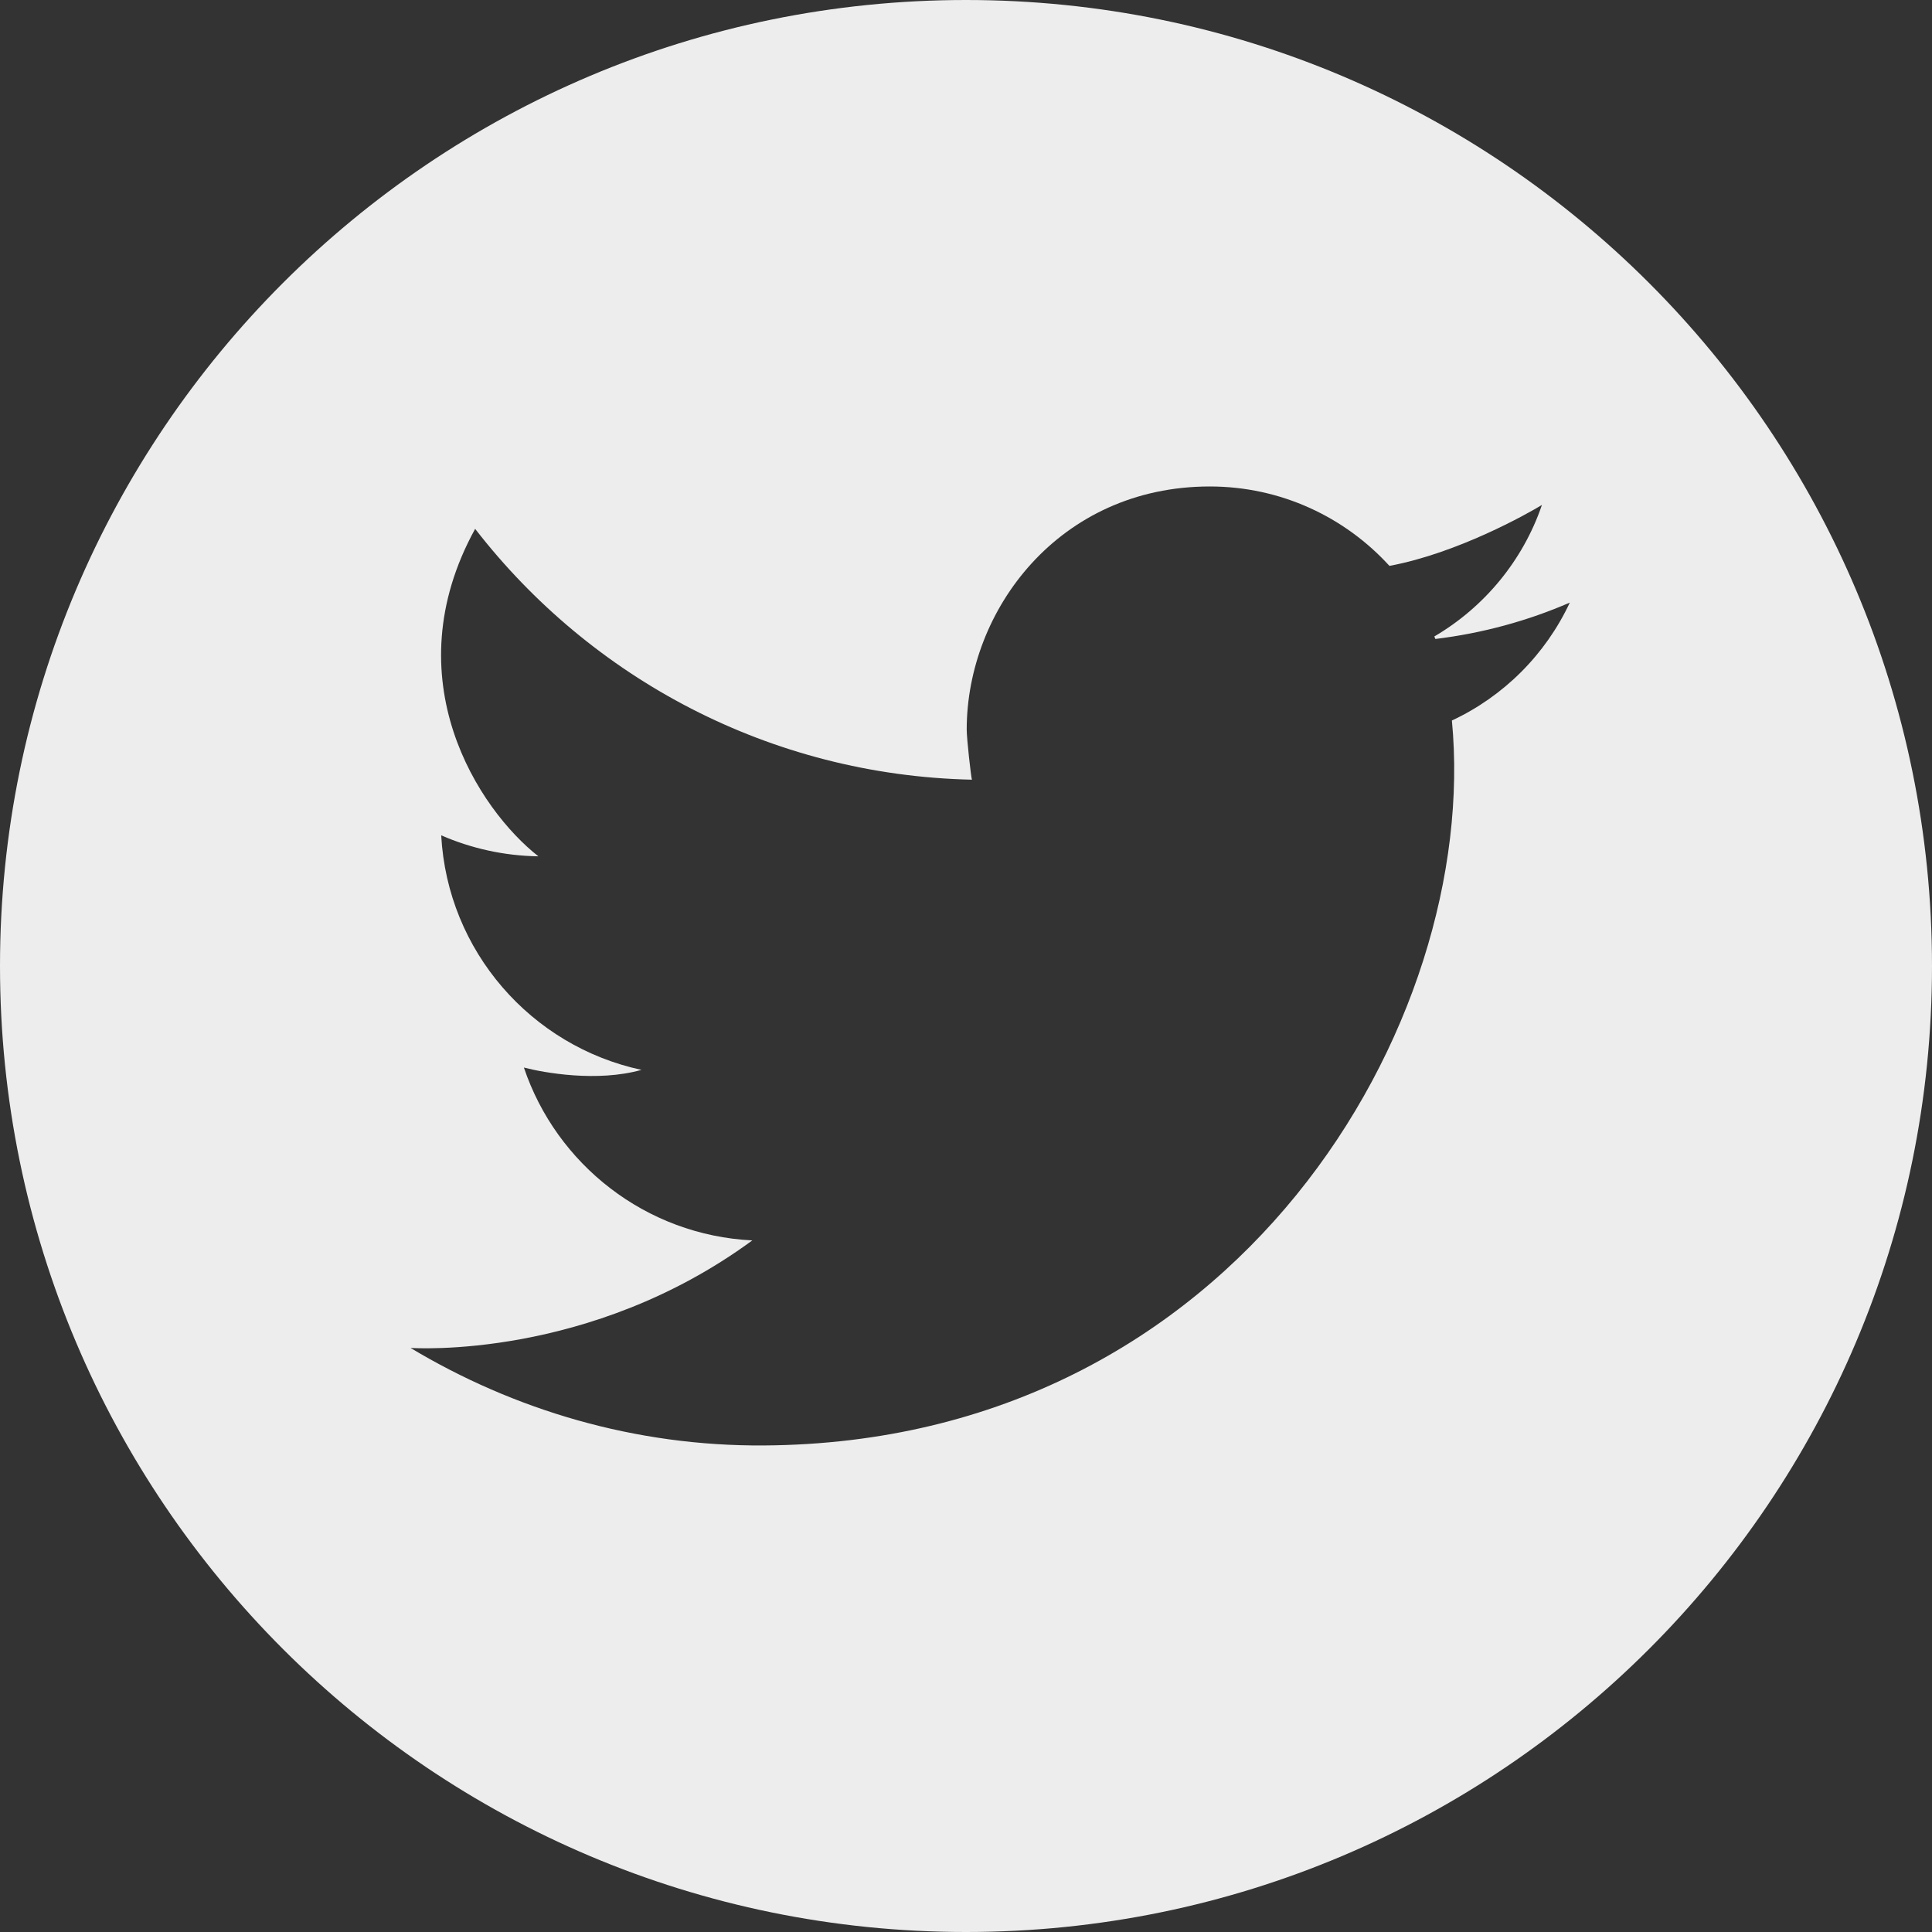 <?xml version="1.0" encoding="utf-8"?>
<!-- Generator: Adobe Illustrator 16.0.0, SVG Export Plug-In . SVG Version: 6.00 Build 0)  -->
<!DOCTYPE svg PUBLIC "-//W3C//DTD SVG 1.1 Tiny//EN" "http://www.w3.org/Graphics/SVG/1.1/DTD/svg11-tiny.dtd">
<svg version="1.1" baseProfile="tiny" id="Layer_1" xmlns="http://www.w3.org/2000/svg" xmlns:xlink="http://www.w3.org/1999/xlink"
	 x="0px" y="0px" width="30px" height="30px" viewBox="0 0 30 30" xml:space="preserve">
<rect x="0" y="0" width="30" height="30" fill="#333333" stroke="none"/>
<path fill="#EDEDED" d="M15,0C6.717,0,0,6.716,0,15s6.717,15,15,15s15-6.716,15-15S23.283,0,15,0z M22.545,11.188
	c0.448,4.684-3.328,11.21-10.682,11.257c-2.006,0.014-3.885-0.553-5.488-1.514c0.044,0,2.774,0.189,5.307-1.67
	c-1.654-0.081-3.041-1.18-3.547-2.684c0.316,0.082,1.141,0.229,1.826,0.036c-1.712-0.367-3.013-1.844-3.11-3.642
	c0.464,0.202,0.973,0.318,1.509,0.326c-0.922-0.723-2.267-2.748-0.982-5.085c1.792,2.315,4.574,3.826,7.714,3.895
	c-0.013-0.034-0.081-0.634-0.081-0.778c0-1.858,1.438-3.775,3.775-3.775c1.105,0,2.099,0.476,2.789,1.233
	c1.059-0.197,2.144-0.81,2.368-0.946c-0.295,0.864-0.895,1.587-1.671,2.042c0.005,0.013,0.012,0.025,0.016,0.039
	c0.734-0.089,1.436-0.282,2.088-0.565C23.999,10.163,23.349,10.813,22.545,11.188z"/>
</svg>
